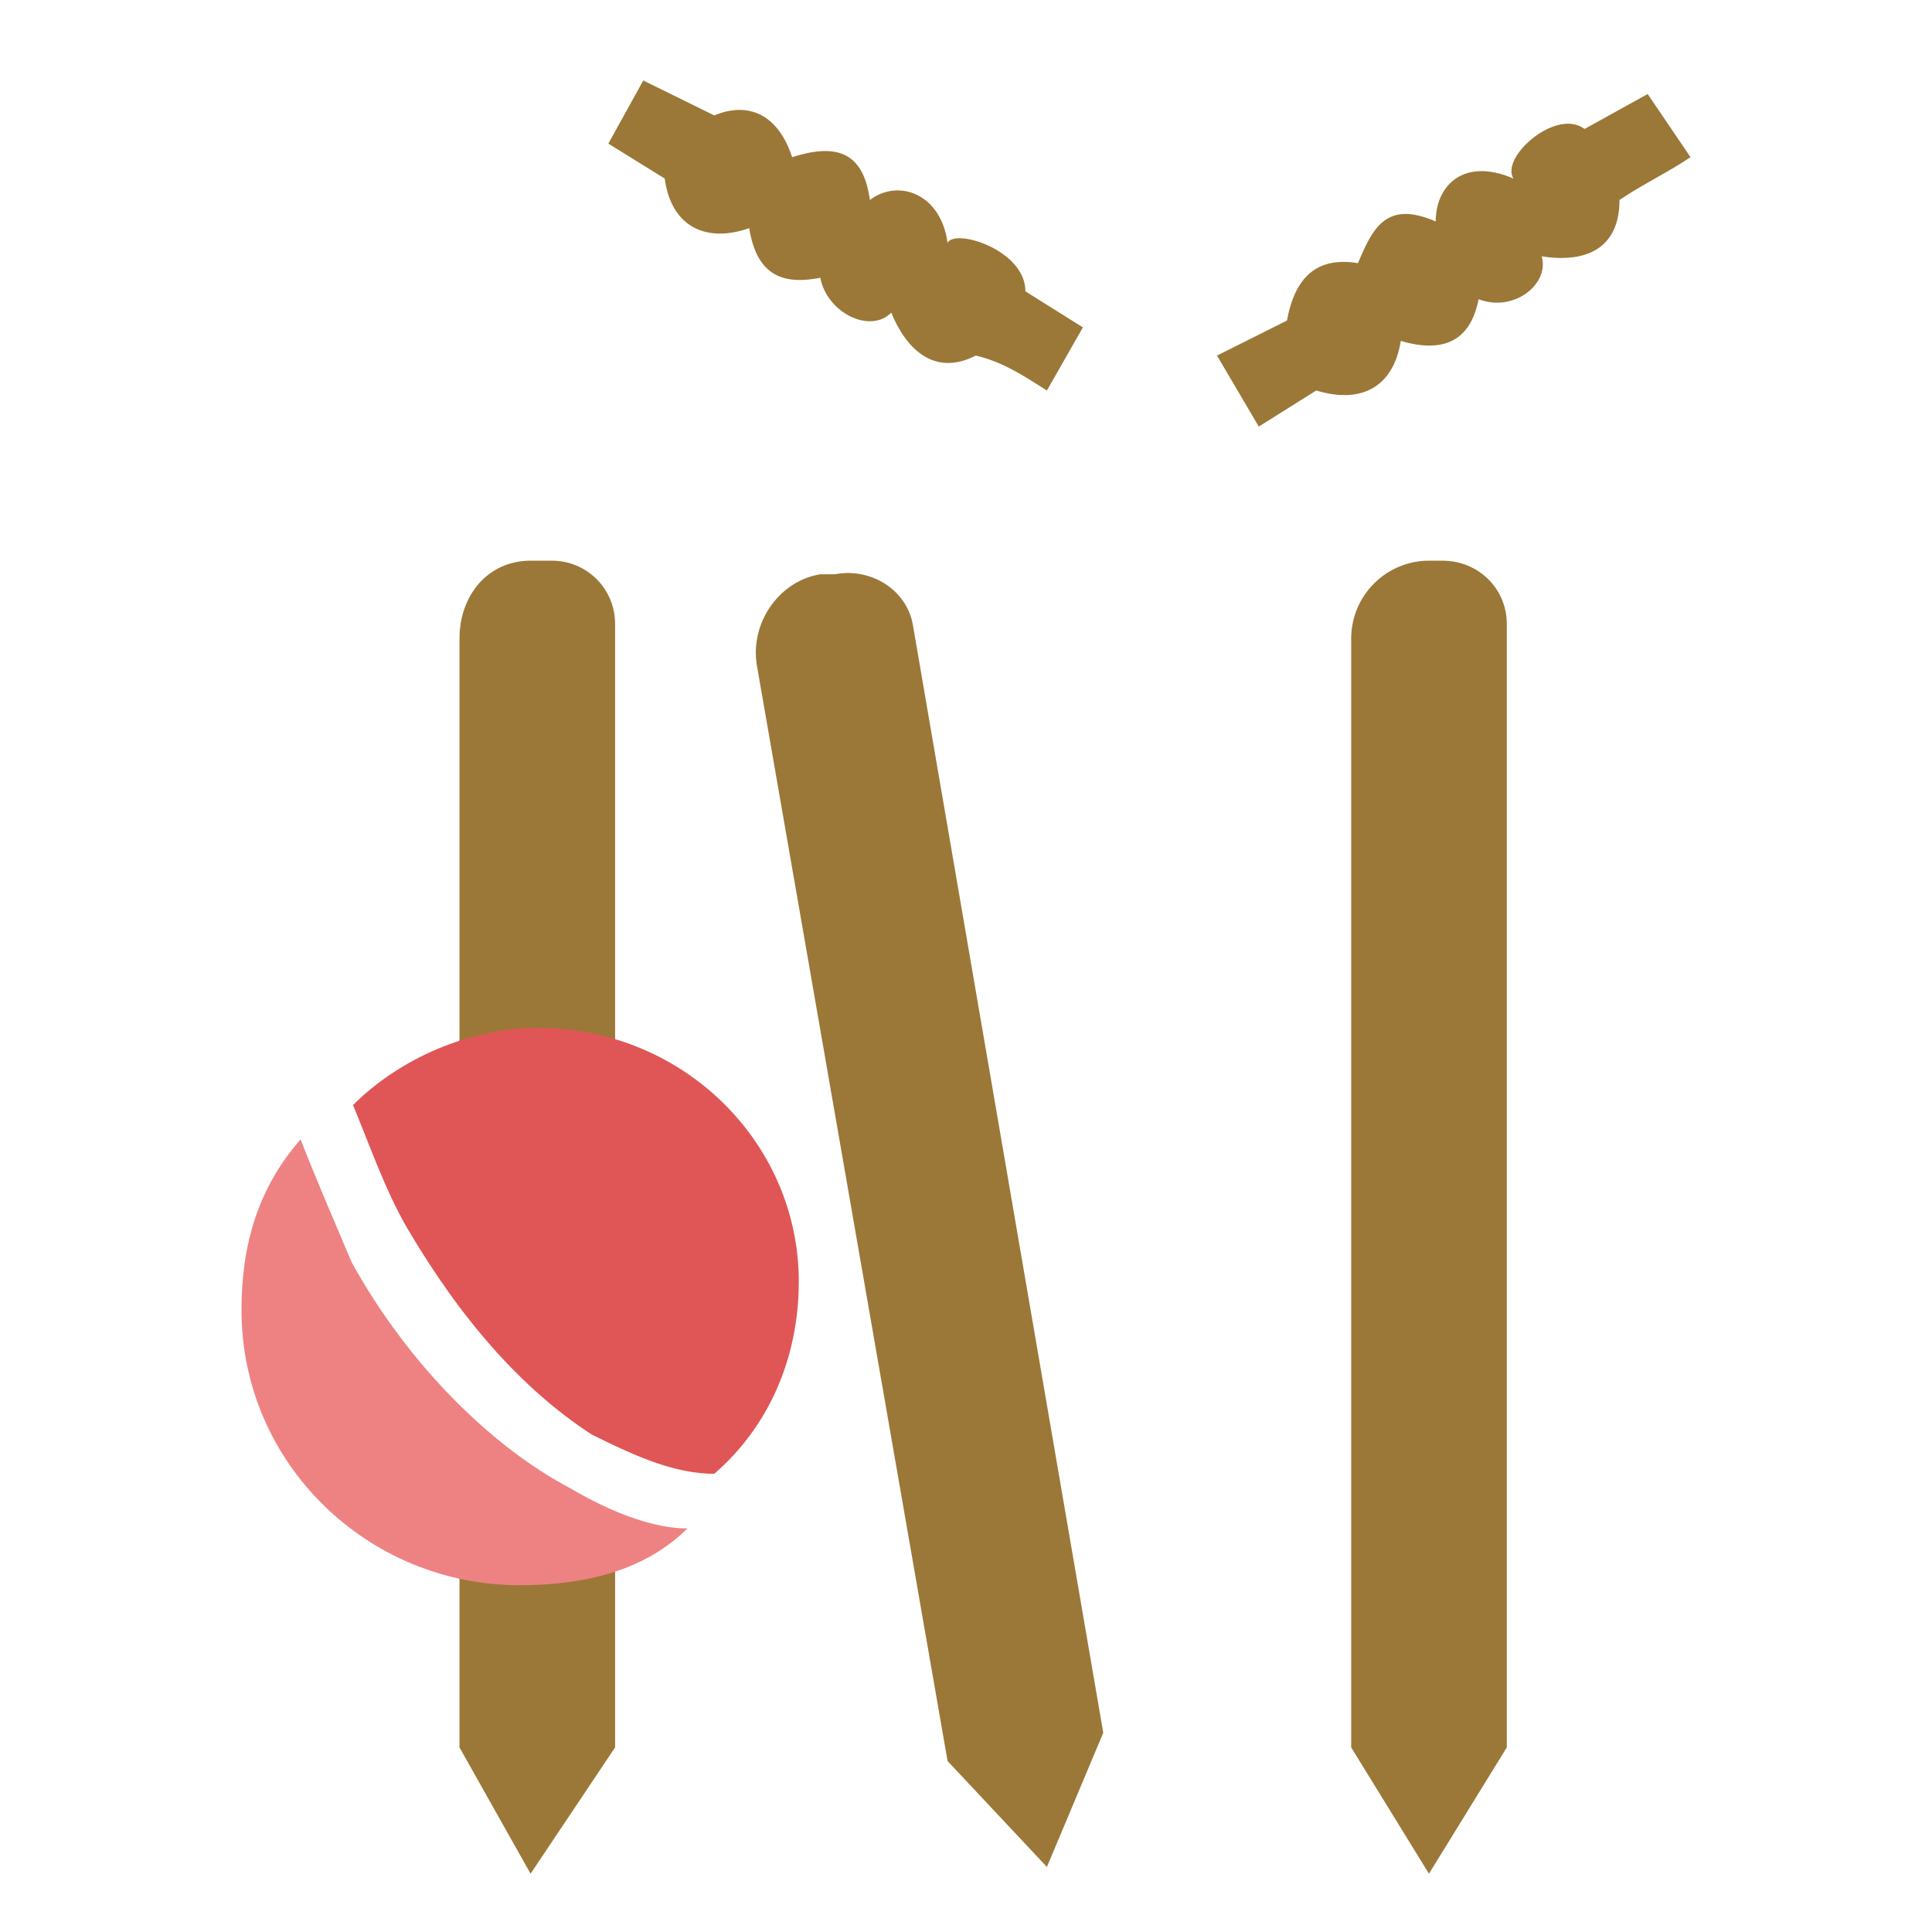 <svg width="24" height="24" viewBox="0 0 24 24" fill="none" xmlns="http://www.w3.org/2000/svg">
<path fill-rule="evenodd" clip-rule="evenodd" d="M7.991 1L8.873 1.434C9.307 1.252 9.672 1.434 9.84 1.952C10.372 1.784 10.722 1.868 10.806 2.484C11.156 2.218 11.688 2.401 11.771 3.017C11.856 2.834 12.738 3.101 12.738 3.619L13.452 4.067L13.005 4.851C12.738 4.683 12.472 4.5 12.122 4.417C11.604 4.683 11.254 4.332 11.072 3.884C10.806 4.151 10.273 3.884 10.19 3.451C9.755 3.534 9.405 3.451 9.307 2.834C8.789 3.017 8.341 2.834 8.257 2.218L7.557 1.784L7.991 1ZM7.641 19.162V21.707L6.591 23.276L5.708 21.707V19.162C5.975 19.246 6.24 19.327 6.591 19.327C6.941 19.327 7.291 19.246 7.557 19.162H7.641ZM6.591 6.965H6.857C7.291 6.965 7.641 7.315 7.641 7.75V13.463C7.291 13.365 6.941 13.281 6.591 13.281C6.24 13.281 5.975 13.365 5.708 13.463V7.932C5.708 7.399 6.058 6.965 6.591 6.965ZM10.19 7.134H10.371C10.806 7.049 11.254 7.315 11.338 7.75L13.705 21.525L13.005 23.192L11.771 21.876L9.405 8.282C9.307 7.75 9.672 7.217 10.19 7.134ZM17.751 6.965H17.919C18.368 6.965 18.718 7.315 18.718 7.75V21.707L17.751 23.276L16.785 21.707V7.932C16.785 7.399 17.219 6.965 17.751 6.965ZM15.118 4.417L15.987 3.982C16.085 3.451 16.351 3.184 16.869 3.269C17.052 2.834 17.219 2.484 17.835 2.751C17.835 2.302 18.185 1.952 18.801 2.218C18.633 1.952 19.334 1.336 19.684 1.602L20.468 1.168L21 1.952C20.734 2.134 20.384 2.302 20.118 2.484C20.118 3.101 19.684 3.269 19.152 3.184C19.25 3.534 18.801 3.884 18.368 3.717C18.283 4.151 18.017 4.417 17.401 4.235C17.317 4.767 16.953 5.033 16.351 4.851L15.637 5.299L15.118 4.417V4.417Z" fill="#9B7838"/>
<path fill-rule="evenodd" clip-rule="evenodd" d="M8.539 18.987C8.022 19.501 7.288 19.692 6.454 19.692C4.568 19.692 3 18.183 3 16.273C3 15.471 3.2 14.764 3.734 14.154C3.934 14.667 4.151 15.165 4.368 15.68C5.085 16.979 6.136 17.991 7.087 18.489C7.605 18.794 8.122 18.987 8.539 18.987Z" fill="#EE8282"/>
<path fill-rule="evenodd" clip-rule="evenodd" d="M6.683 12.769C8.493 12.769 9.923 14.2 9.923 15.919C9.923 16.878 9.543 17.729 8.873 18.308C8.401 18.308 7.93 18.11 7.352 17.821C6.484 17.258 5.724 16.39 5.054 15.249C4.781 14.778 4.583 14.2 4.385 13.728C4.963 13.15 5.83 12.769 6.683 12.769Z" fill="#E05656"/>
</svg>
